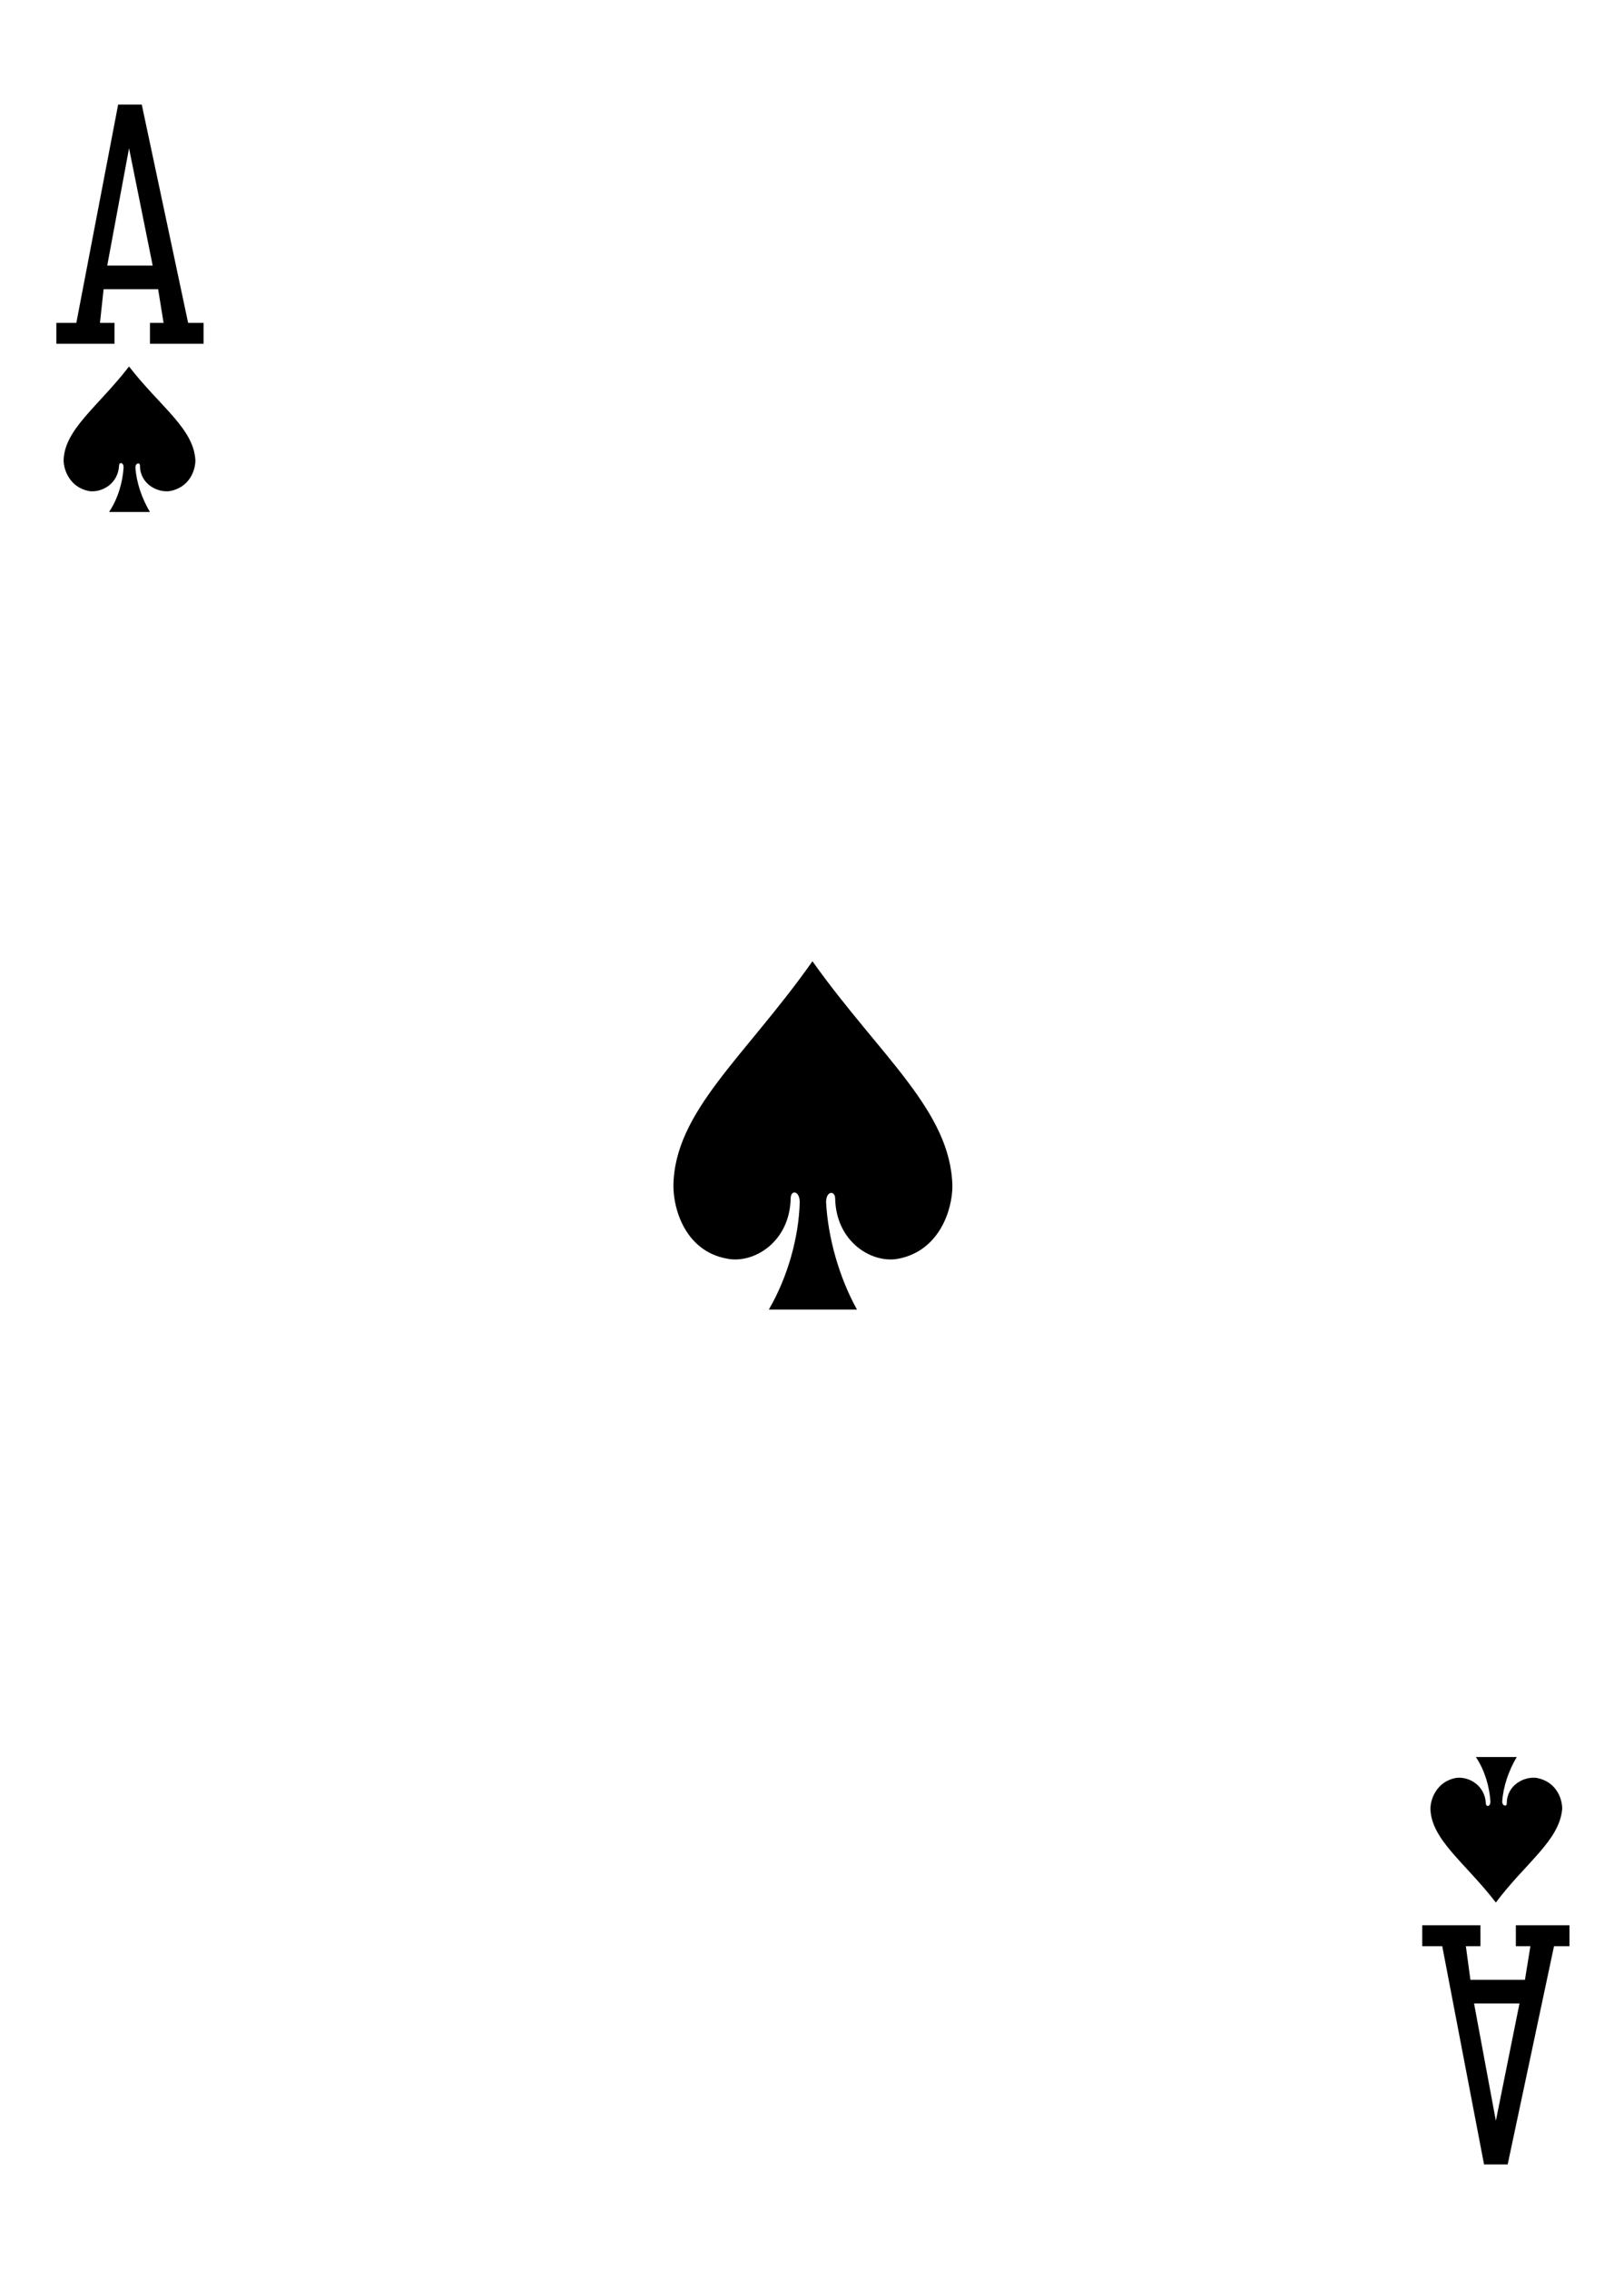 <?xml version="1.0" encoding="utf-8"?>
<!-- Generator: Adobe Illustrator 15.0.2, SVG Export Plug-In . SVG Version: 6.00 Build 0)  -->
<!DOCTYPE svg PUBLIC "-//W3C//DTD SVG 1.1//EN" "http://www.w3.org/Graphics/SVG/1.1/DTD/svg11.dtd">
<svg version="1.1" id="Layer_1" xmlns="http://www.w3.org/2000/svg" xmlns:xlink="http://www.w3.org/1999/xlink" x="0px" y="0px"
	 width="178.7px" height="249.6px" viewBox="0 0 178.7 249.6" enable-background="new 0 0 178.7 249.6" xml:space="preserve">
<path d="M14.2,40.3c-3.4,4.4-7.1,6.9-7.2,10.3
	c0,1.1,0.7,3,2.8,3.4c1.4,0.2,3.2-0.8,3.3-2.8c0-0.4,0.5-0.4,0.5,0.2c-0.1,1.6-0.6,3.4-1.6,4.9c1.5,0,3,0,4.5,0
	c-0.9-1.5-1.5-3.3-1.6-4.9c0-0.5,0.5-0.6,0.5-0.2c0,2,1.9,3,3.3,2.8c2.1-0.4,2.8-2.2,2.8-3.4C21.3,47.1,17.6,44.7,14.2,40.3z"/>
<path d="M164.6,209.2c-3.4-4.4-7.1-6.9-7.2-10.3
	c0-1.1,0.7-3,2.8-3.4c1.4-0.2,3.2,0.8,3.3,2.8c0,0.4,0.5,0.4,0.5-0.2c-0.1-1.6-0.6-3.4-1.6-4.9c1.5,0,3,0,4.5,0
	c-0.9,1.5-1.5,3.3-1.6,4.9c0,0.5,0.5,0.6,0.5,0.2c0-2,1.9-3,3.3-2.8c2.1,0.4,2.8,2.2,2.8,3.4C171.6,202.4,167.9,204.8,164.6,209.2
	L164.6,209.2z"/>
<path d="M89.4,105.7c-7.4,10.5-15.2,16.5-15.3,24.7
	c0,2.7,1.4,7.2,5.9,8c2.9,0.6,6.9-1.8,7-6.6c0-1,1-0.9,1,0.4c-0.1,3.8-1.3,8.2-3.4,11.8c3.2,0,6.4,0,9.7,0c-2-3.6-3.2-8-3.4-11.8
	c0-1.3,1-1.3,1-0.4c0.1,4.8,4.1,7.2,7,6.6c4.5-0.9,5.9-5.4,5.9-8C104.6,122.1,96.8,116.1,89.4,105.7z"/>
<path d="M6.2,37.8v-2.3h2.2l4.6-24h2.6l5.1,24h1.7v2.3h-5.9v-2.3H18l-0.6-3.7h-6L11,35.5h1.6v2.3
	H6.2z M16.8,29.2l-2.6-12.9l-2.4,12.9H16.8z"/>
<path d="M156.5,211.7v2.3h2.2l4.6,24h2.6l5.1-24h1.7v-2.3h-5.9v2.3h1.6l-0.6,3.7h-6l-0.5-3.7h1.6
	v-2.3H156.5L156.5,211.7z M167.2,220.3l-2.6,12.9l-2.4-12.9H167.2L167.2,220.3z"/>
</svg>
